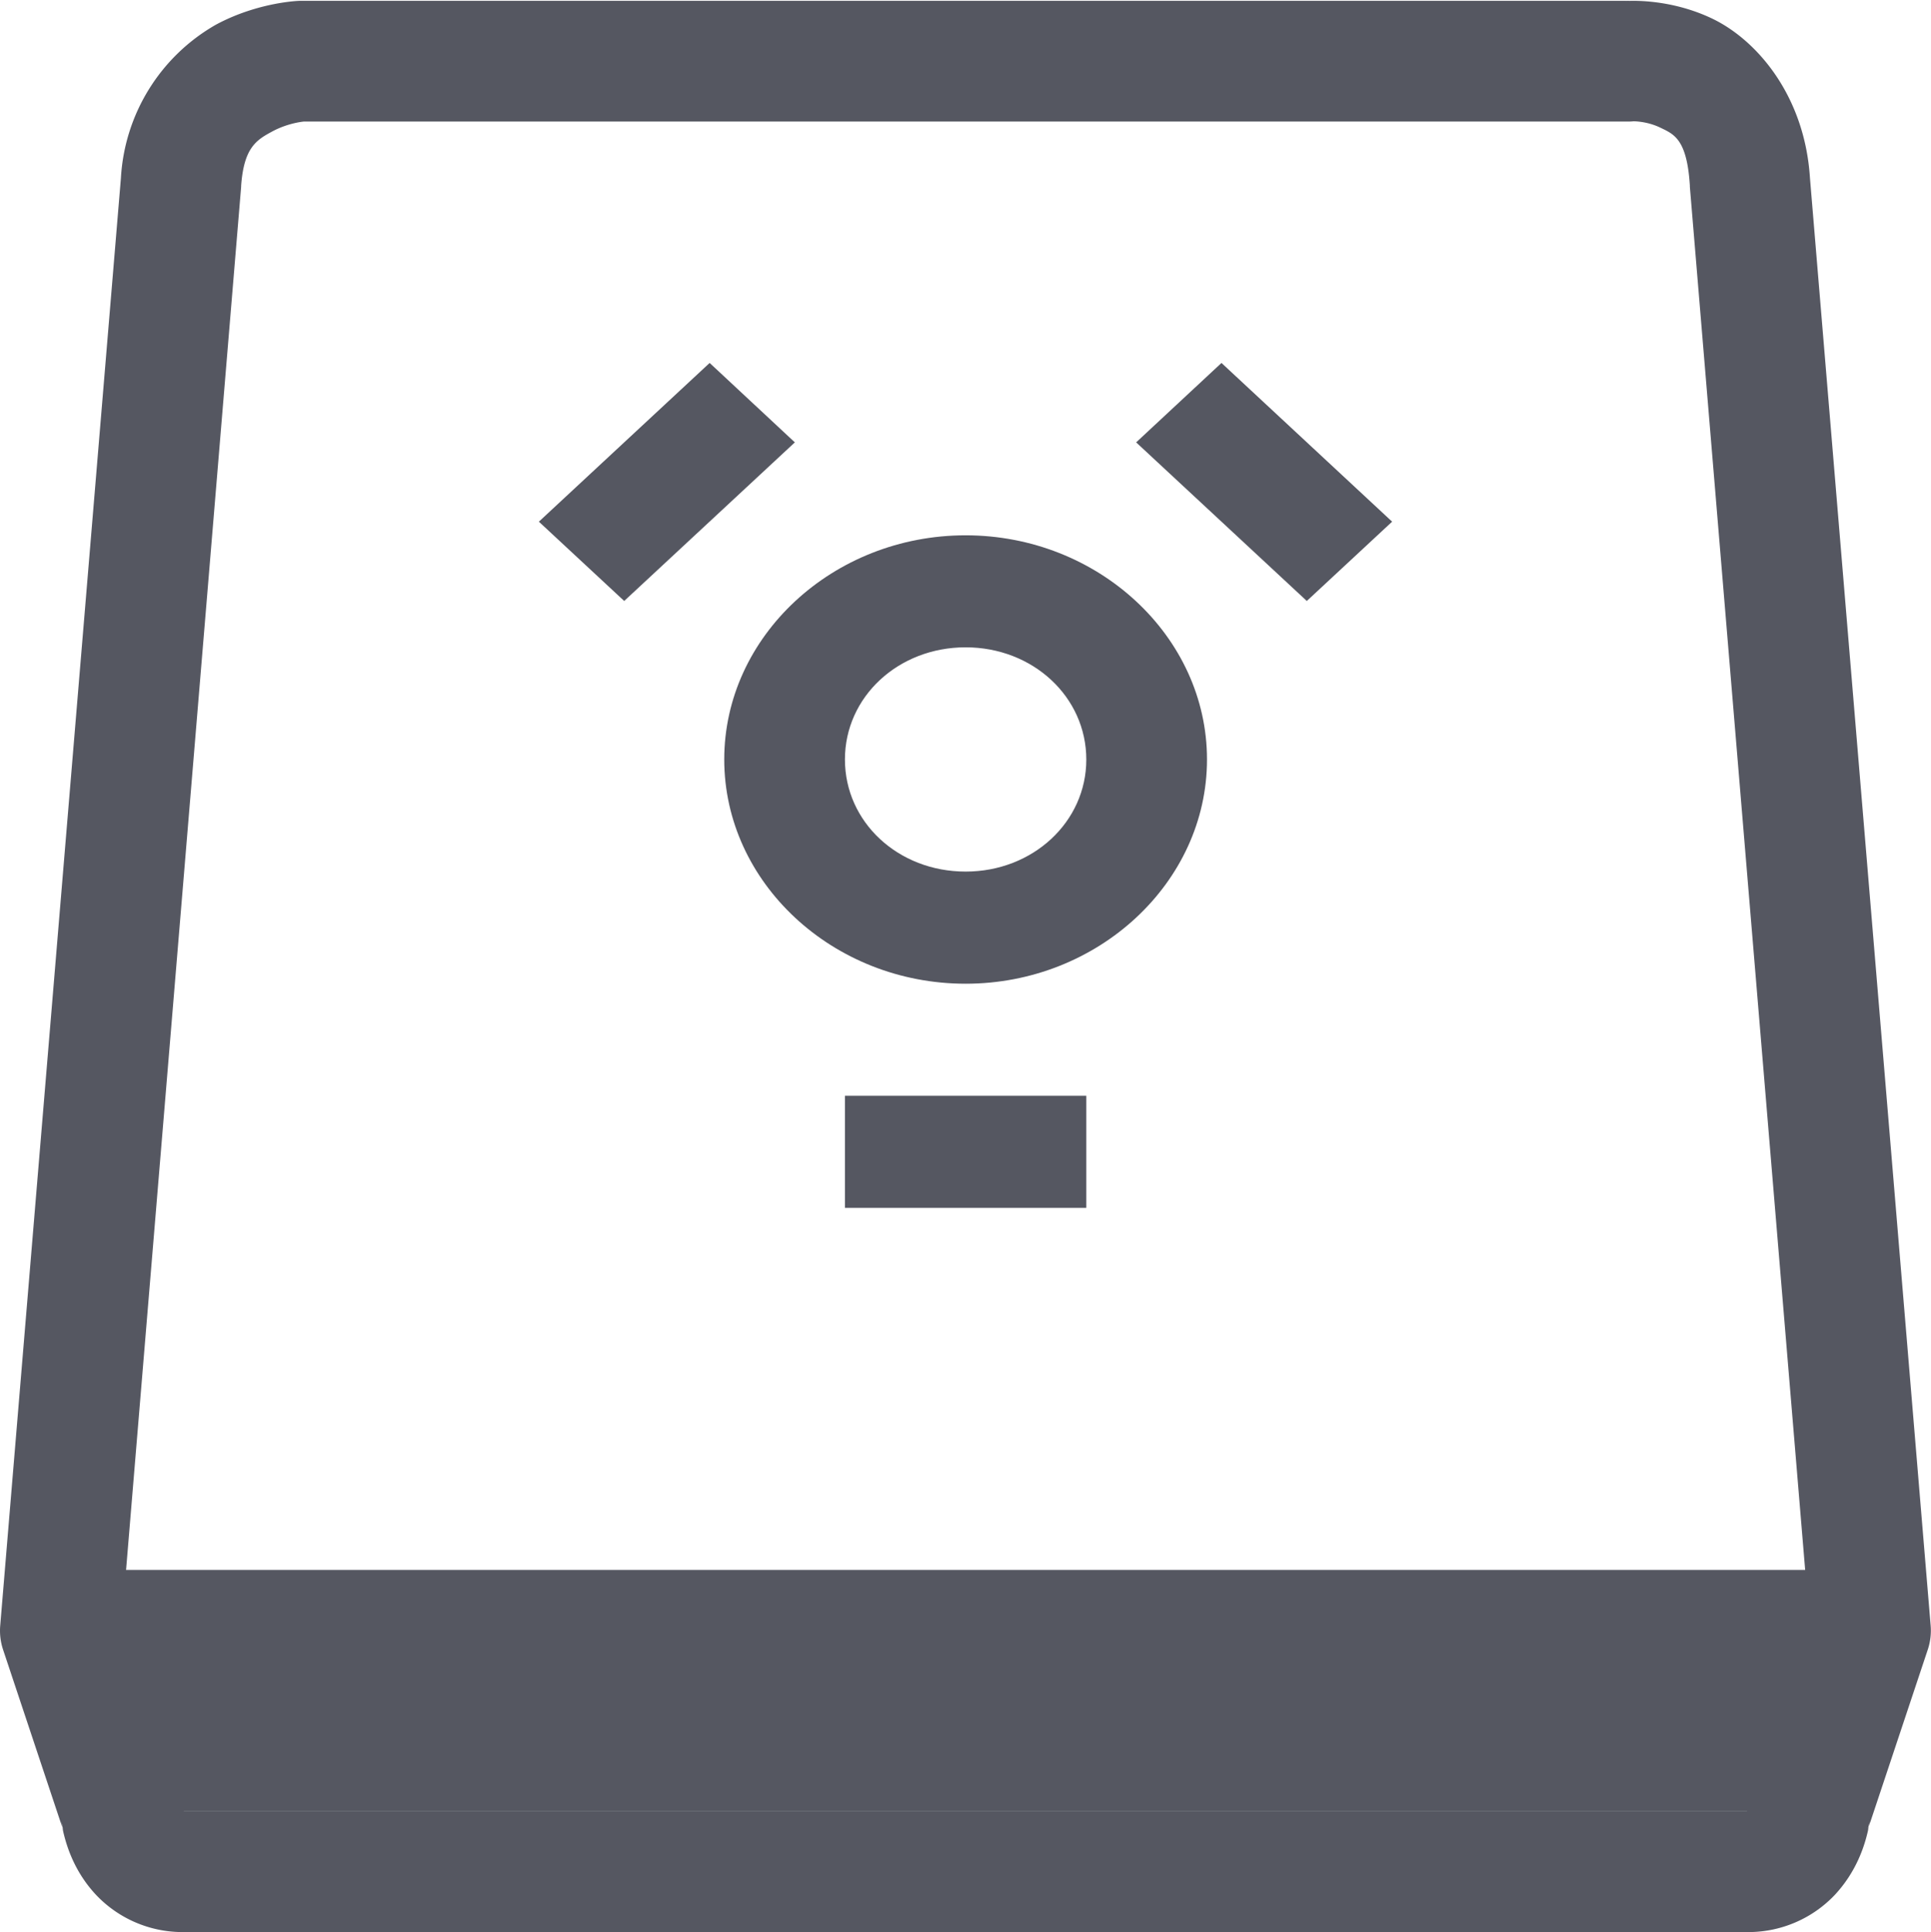 <?xml version="1.0" encoding="UTF-8" standalone="no"?>
<svg
   height="16.007"
   width="16"
   version="1.1"
   id="svg3"
   xmlns="http://www.w3.org/2000/svg"
   xmlns:svg="http://www.w3.org/2000/svg">
  <defs
     id="defs3" />
  <g
     color="#000"
     transform="translate(-1093 -120.993)"
     id="g3"
     style="fill:#555761">
    <path
       d="M1095.48 121s-.34.009-.69.197a1.564 1.564 0 0 0-.788 1.27l-1 11.992a.5.5 0 0 0 .023.2l.5 1.5-.018-.077c.036.219.123.433.29.611a.987.987 0 0 0 .702.307h13a.987.987 0 0 0 .703-.307c.166-.178.255-.392.291-.611l-.019.076.5-1.5a.5.5 0 0 0 .023-.199l-1-11.992c-.043-.676-.434-1.137-.804-1.317-.372-.18-.727-.148-.727-.148l.034-.002h-11a.5.5 0 0 0-.02 0zm11.055.998s.11-.002.223.053c.112.054.22.094.244.48a.5.5 0 0 0 0 .01l.992 11.899-.469 1.402a.5.5 0 0 0-.018.076c-.01.048-.027.073-.033.082h-12.949c-.01-.01-.023-.034-.03-.082a.5.5 0 0 0-.02-.076l-.467-1.402.99-11.899a.5.5 0 0 0 0-.008c.023-.322.13-.382.262-.453.132-.07.258-.08.258-.08h10.982a.5.5 0 0 0 .035-.002z"
       fill="#666"
       fill-rule="evenodd"
       font-family="sans-serif"
       font-weight="400"
       overflow="visible"
       style="line-height:normal;font-variant-ligatures:normal;font-variant-position:normal;font-variant-caps:normal;font-variant-numeric:normal;font-variant-alternates:normal;font-feature-settings:normal;text-indent:0;text-align:start;text-decoration-line:none;text-decoration-style:solid;text-decoration-color:#000;text-transform:none;text-orientation:mixed;shape-padding:0;isolation:auto;mix-blend-mode:normal;fill:#555761"
       white-space="normal"
       id="path1" />
    <path
       d="M1094 134v2h14v-2z"
       fill="#666"
       fill-rule="evenodd"
       font-family="sans-serif"
       font-weight="400"
       overflow="visible"
       style="line-height:normal;font-variant-ligatures:normal;font-variant-position:normal;font-variant-caps:normal;font-variant-numeric:normal;font-variant-alternates:normal;font-feature-settings:normal;text-indent:0;text-align:start;text-decoration-line:none;text-decoration-style:solid;text-decoration-color:#000;text-transform:none;text-orientation:mixed;shape-padding:0;isolation:auto;mix-blend-mode:normal;fill:#555761"
       white-space="normal"
       id="path2" />
    <path
       d="M1098.88 124l-1.415 1.315.707.657 1.414-1.314zm4.241 0l-.707.658 1.414 1.314.707-.657zm-2.12 1.428c-1.1 0-2 .837-2 1.857s.9 1.858 2 1.858c1.098 0 2-.838 2-1.858s-.902-1.857-2-1.857zm0 .928c.557 0 1 .41 1 .93 0 .517-.443.928-1 .928-.559 0-1-.41-1-.929 0-.518.441-.929 1-.929zm-1 3.715V131h2v-.929z"
       fill="#666"
       font-family="sans-serif"
       font-weight="400"
       overflow="visible"
       style="line-height:normal;font-variant-ligatures:normal;font-variant-position:normal;font-variant-caps:normal;font-variant-numeric:normal;font-variant-alternates:normal;font-feature-settings:normal;text-indent:0;text-align:start;text-decoration-line:none;text-decoration-style:solid;text-decoration-color:#000;text-transform:none;text-orientation:mixed;shape-padding:0;isolation:auto;mix-blend-mode:normal;fill:#555761"
       white-space="normal"
       id="path3" />
  </g>
</svg>
